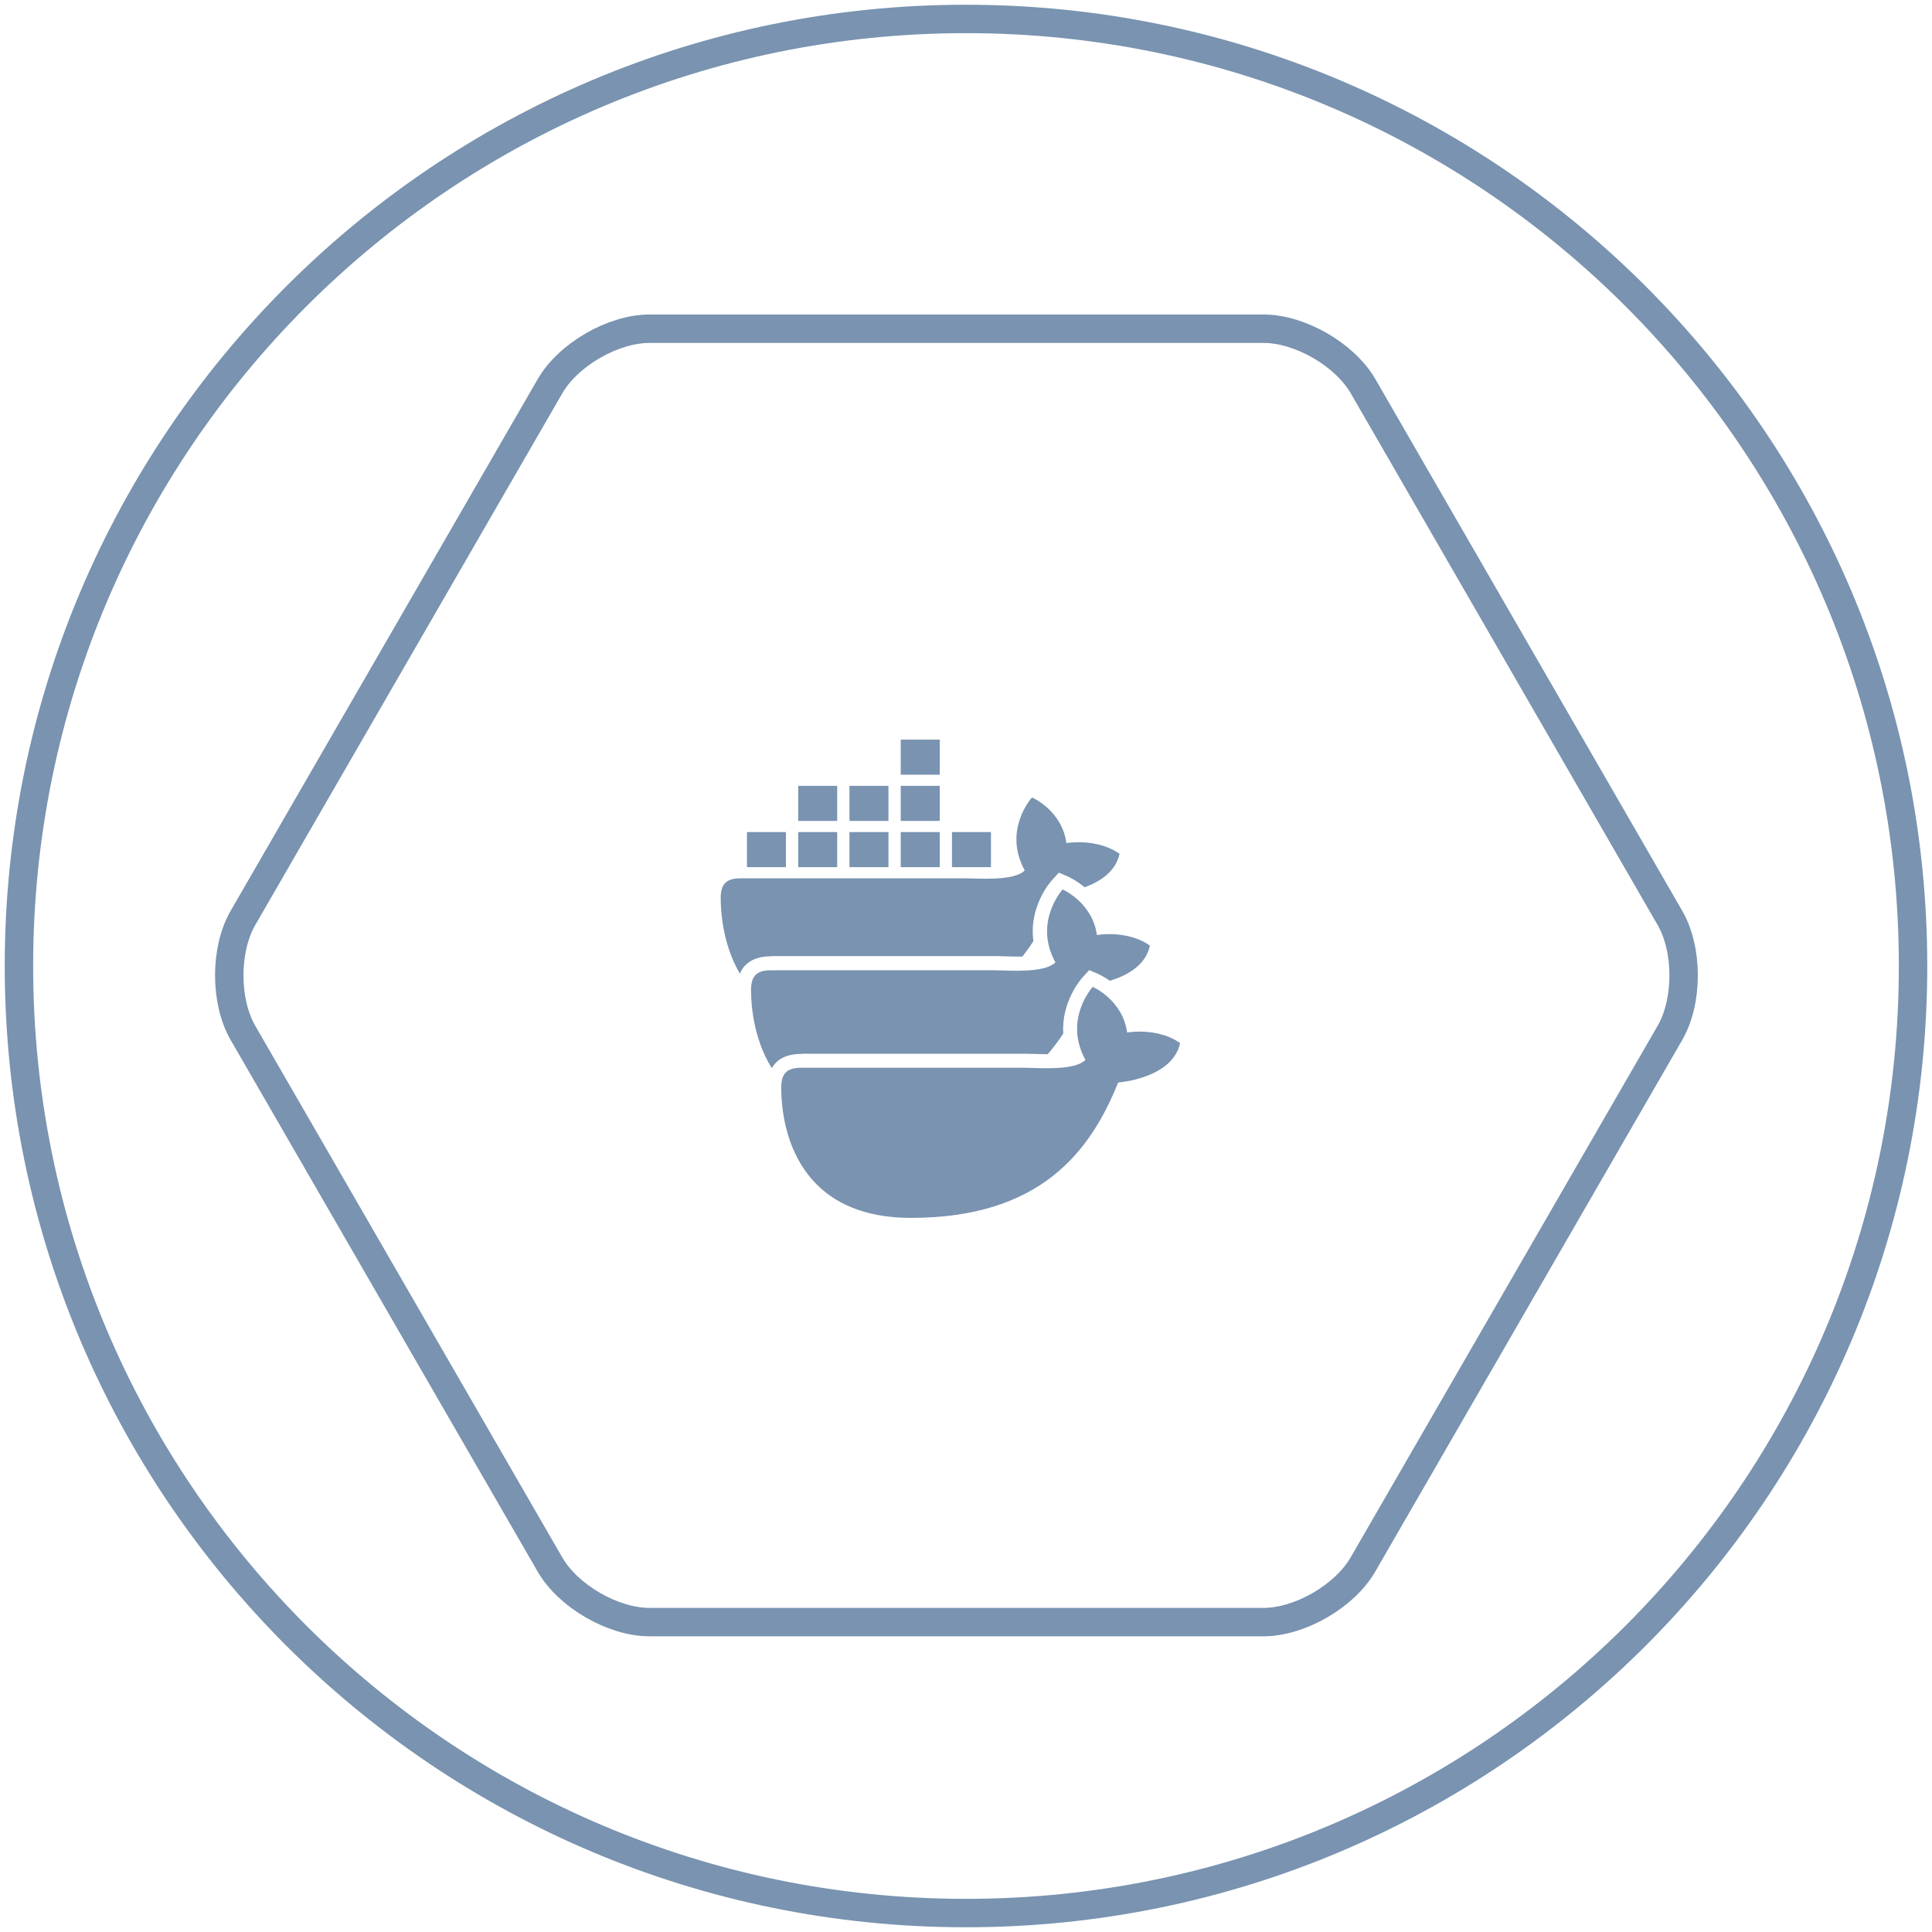 <svg width="102" height="102" viewBox="0 0 102 102" fill="none" xmlns="http://www.w3.org/2000/svg">
<path d="M71.964 20.392C71.001 18.724 68.635 17.355 66.71 17.355H34.29C32.364 17.355 29.999 18.724 29.036 20.392L12.826 48.463C11.863 50.131 11.863 52.862 12.826 54.53L29.036 82.601C29.999 84.269 32.364 85.639 34.29 85.639H66.701C68.627 85.639 70.993 84.269 71.955 82.601L88.165 54.53C89.128 52.862 89.128 50.131 88.165 48.463L71.964 20.392Z" stroke="#7993B0" stroke-width="1.5" stroke-linecap="round" stroke-linejoin="round"/>
<path d="M52.317 43.93H50.259V45.781H52.317V43.93Z" fill="#7993B0"/>
<path d="M49.612 43.93H47.554V45.781H49.612V43.93Z" fill="#7993B0"/>
<path d="M46.906 43.93H44.848V45.781H46.906V43.93Z" fill="#7993B0"/>
<path d="M44.2 43.93H42.142V45.781H44.2V43.93Z" fill="#7993B0"/>
<path d="M49.612 41.489H47.554V43.34H49.612V41.489Z" fill="#7993B0"/>
<path d="M49.612 39.049H47.554V40.9H49.612V39.049Z" fill="#7993B0"/>
<path d="M46.906 41.489H44.848V43.34H46.906V41.489Z" fill="#7993B0"/>
<path d="M44.2 41.489H42.142V43.34H44.2V41.489Z" fill="#7993B0"/>
<path d="M41.494 43.93H39.436V45.781H41.494V43.93Z" fill="#7993B0"/>
<path d="M40.731 50.478H52.45C52.591 50.478 52.757 50.478 52.948 50.486C53.164 50.486 53.413 50.503 53.662 50.503C53.778 50.503 53.878 50.503 53.977 50.503C54.185 50.237 54.384 49.964 54.559 49.681C54.309 47.847 55.48 46.527 55.546 46.461L55.903 46.071L56.385 46.278C56.385 46.278 56.816 46.469 57.264 46.843C58.044 46.561 58.899 46.038 59.107 45.075C57.895 44.228 56.301 44.511 56.301 44.511C56.069 42.801 54.517 42.112 54.484 42.103C54.459 42.128 52.932 43.83 54.102 45.955C53.521 46.536 51.662 46.37 50.84 46.37H39.129C38.481 46.37 38.05 46.544 38.05 47.399C38.05 47.847 38.075 49.715 39.062 51.408C39.27 50.901 39.743 50.486 40.731 50.486V50.478Z" fill="#7993B0"/>
<path d="M42.325 55.633H54.044C54.185 55.633 54.351 55.633 54.542 55.641C54.758 55.641 55.007 55.657 55.256 55.657C55.281 55.657 55.297 55.657 55.314 55.657C55.613 55.309 55.887 54.944 56.136 54.562C56.028 52.869 57.09 51.673 57.148 51.607L57.505 51.217L57.987 51.424C57.987 51.424 58.269 51.549 58.593 51.781C59.439 51.524 60.485 51.001 60.709 49.922C59.987 49.416 59.132 49.316 58.559 49.316C58.169 49.316 57.912 49.366 57.912 49.366C57.671 47.64 56.102 46.959 56.102 46.959C56.102 46.959 54.542 48.669 55.721 50.81C55.355 51.175 54.476 51.25 53.671 51.25C53.206 51.25 52.758 51.225 52.459 51.225H40.731C40.084 51.225 39.652 51.4 39.652 52.254C39.652 52.711 39.677 54.678 40.748 56.396C40.988 55.965 41.453 55.641 42.325 55.641V55.633Z" fill="#7993B0"/>
<path d="M57.696 52.105C57.696 52.105 59.273 52.786 59.506 54.513C59.506 54.513 59.763 54.463 60.153 54.463C60.726 54.463 61.581 54.562 62.303 55.069C61.904 56.944 59.032 57.152 59.032 57.152C57.572 60.796 54.924 64.298 48.101 64.298C41.279 64.298 41.246 58.248 41.246 57.401C41.246 56.554 41.677 56.372 42.325 56.372H54.044C54.343 56.372 54.791 56.397 55.256 56.397C56.061 56.397 56.933 56.33 57.306 55.957C56.127 53.815 57.688 52.105 57.688 52.105" fill="#7993B0"/>
<path d="M51 101C78.614 101 101 78.614 101 51C101 23.386 78.614 1 51 1C23.386 1 1 23.386 1 51C1 78.614 23.386 101 51 101Z" stroke="#7993B0" stroke-width="1.5" stroke-linecap="round" stroke-linejoin="round"/>
</svg>
